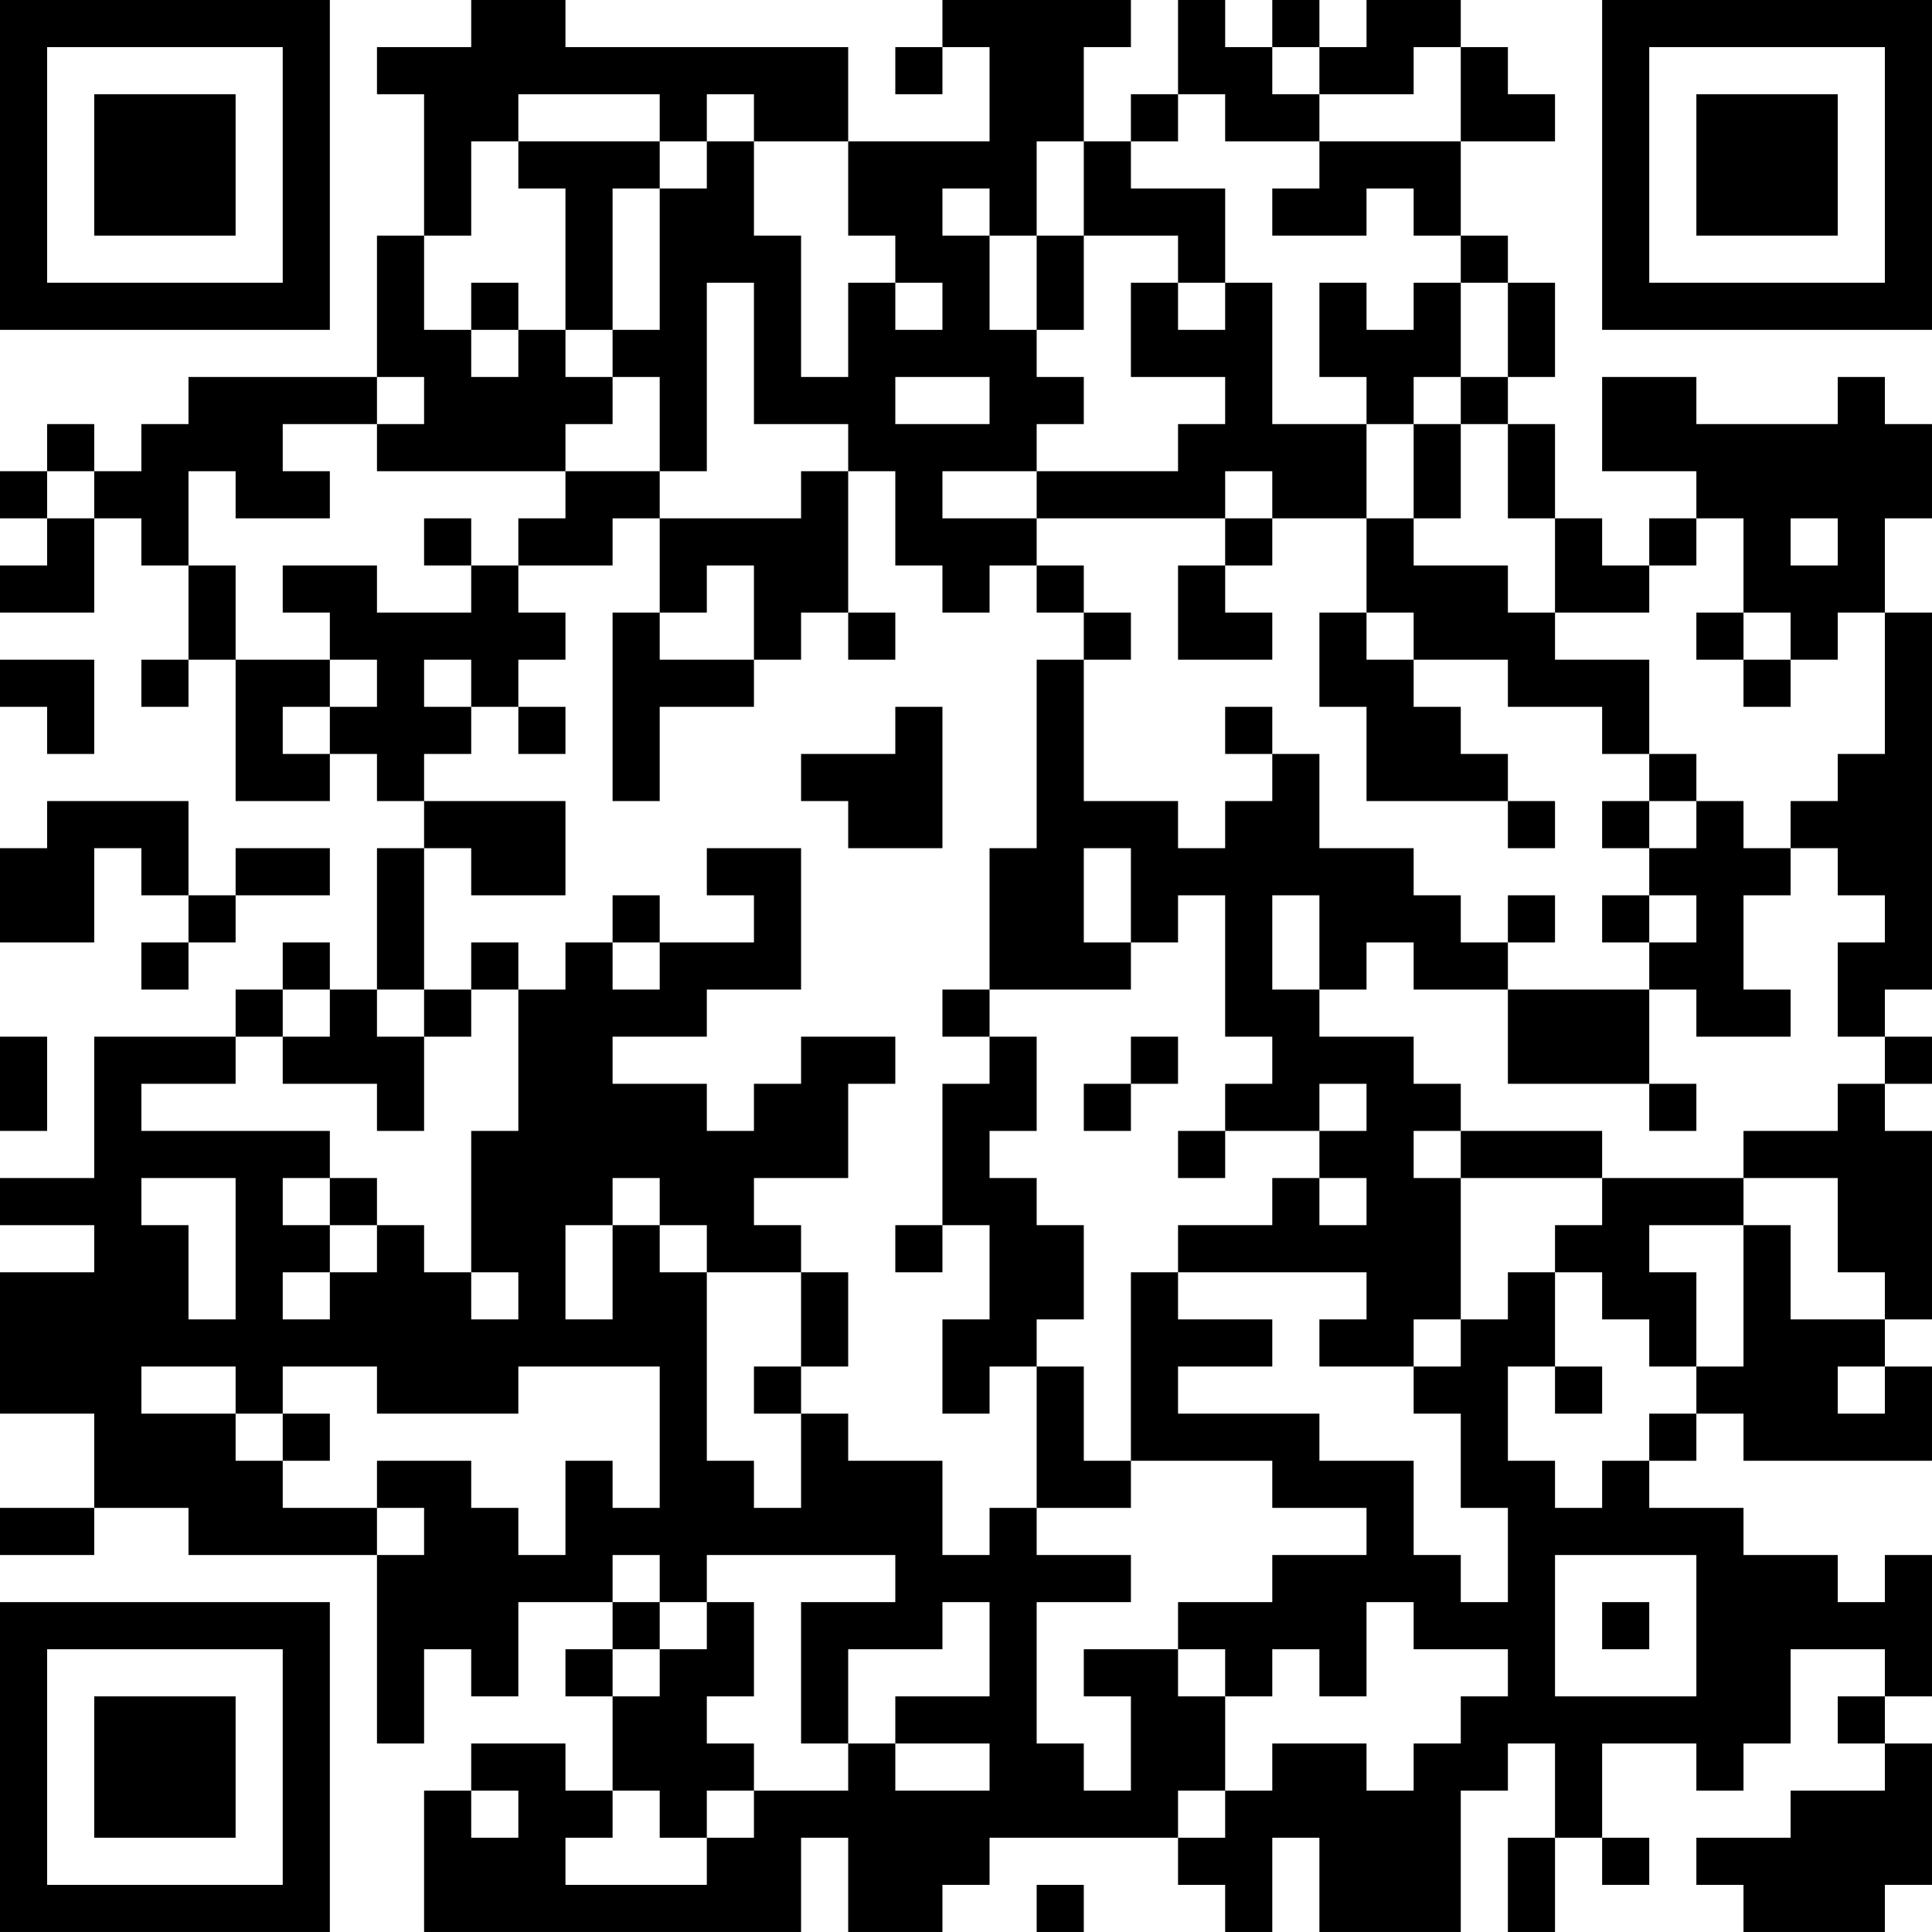 <?xml version="1.0" encoding="UTF-8"?>
<svg xmlns="http://www.w3.org/2000/svg" version="1.1" width="200" height="200" viewBox="0 0 200 200"><rect x="0" y="0" width="200" height="200" fill="#ffffff"/><g transform="scale(4.878)"><g transform="translate(0,0)"><path fill-rule="evenodd" d="M10 0L10 1L8 1L8 2L9 2L9 5L8 5L8 8L4 8L4 9L3 9L3 10L2 10L2 9L1 9L1 10L0 10L0 11L1 11L1 12L0 12L0 13L2 13L2 11L3 11L3 12L4 12L4 14L3 14L3 15L4 15L4 14L5 14L5 17L7 17L7 16L8 16L8 17L9 17L9 18L8 18L8 21L7 21L7 20L6 20L6 21L5 21L5 22L2 22L2 25L0 25L0 26L2 26L2 27L0 27L0 30L2 30L2 32L0 32L0 33L2 33L2 32L4 32L4 33L8 33L8 37L9 37L9 35L10 35L10 36L11 36L11 34L13 34L13 35L12 35L12 36L13 36L13 38L12 38L12 37L10 37L10 38L9 38L9 41L17 41L17 39L18 39L18 41L20 41L20 40L21 40L21 39L25 39L25 40L26 40L26 41L27 41L27 39L28 39L28 41L31 41L31 38L32 38L32 37L33 37L33 39L32 39L32 41L33 41L33 39L34 39L34 40L35 40L35 39L34 39L34 37L36 37L36 38L37 38L37 37L38 37L38 35L40 35L40 36L39 36L39 37L40 37L40 38L38 38L38 39L36 39L36 40L37 40L37 41L40 41L40 40L41 40L41 37L40 37L40 36L41 36L41 33L40 33L40 34L39 34L39 33L37 33L37 32L35 32L35 31L36 31L36 30L37 30L37 31L41 31L41 29L40 29L40 28L41 28L41 24L40 24L40 23L41 23L41 22L40 22L40 21L41 21L41 13L40 13L40 11L41 11L41 9L40 9L40 8L39 8L39 9L36 9L36 8L34 8L34 10L36 10L36 11L35 11L35 12L34 12L34 11L33 11L33 9L32 9L32 8L33 8L33 6L32 6L32 5L31 5L31 3L33 3L33 2L32 2L32 1L31 1L31 0L29 0L29 1L28 1L28 0L27 0L27 1L26 1L26 0L25 0L25 2L24 2L24 3L23 3L23 1L24 1L24 0L20 0L20 1L19 1L19 2L20 2L20 1L21 1L21 3L18 3L18 1L12 1L12 0ZM27 1L27 2L28 2L28 3L26 3L26 2L25 2L25 3L24 3L24 4L26 4L26 6L25 6L25 5L23 5L23 3L22 3L22 5L21 5L21 4L20 4L20 5L21 5L21 7L22 7L22 8L23 8L23 9L22 9L22 10L20 10L20 11L22 11L22 12L21 12L21 13L20 13L20 12L19 12L19 10L18 10L18 9L16 9L16 6L15 6L15 10L14 10L14 8L13 8L13 7L14 7L14 4L15 4L15 3L16 3L16 5L17 5L17 8L18 8L18 6L19 6L19 7L20 7L20 6L19 6L19 5L18 5L18 3L16 3L16 2L15 2L15 3L14 3L14 2L11 2L11 3L10 3L10 5L9 5L9 7L10 7L10 8L11 8L11 7L12 7L12 8L13 8L13 9L12 9L12 10L8 10L8 9L9 9L9 8L8 8L8 9L6 9L6 10L7 10L7 11L5 11L5 10L4 10L4 12L5 12L5 14L7 14L7 15L6 15L6 16L7 16L7 15L8 15L8 14L7 14L7 13L6 13L6 12L8 12L8 13L10 13L10 12L11 12L11 13L12 13L12 14L11 14L11 15L10 15L10 14L9 14L9 15L10 15L10 16L9 16L9 17L12 17L12 19L10 19L10 18L9 18L9 21L8 21L8 22L9 22L9 24L8 24L8 23L6 23L6 22L7 22L7 21L6 21L6 22L5 22L5 23L3 23L3 24L7 24L7 25L6 25L6 26L7 26L7 27L6 27L6 28L7 28L7 27L8 27L8 26L9 26L9 27L10 27L10 28L11 28L11 27L10 27L10 24L11 24L11 21L12 21L12 20L13 20L13 21L14 21L14 20L16 20L16 19L15 19L15 18L17 18L17 21L15 21L15 22L13 22L13 23L15 23L15 24L16 24L16 23L17 23L17 22L19 22L19 23L18 23L18 25L16 25L16 26L17 26L17 27L15 27L15 26L14 26L14 25L13 25L13 26L12 26L12 28L13 28L13 26L14 26L14 27L15 27L15 31L16 31L16 32L17 32L17 30L18 30L18 31L20 31L20 33L21 33L21 32L22 32L22 33L24 33L24 34L22 34L22 37L23 37L23 38L24 38L24 36L23 36L23 35L25 35L25 36L26 36L26 38L25 38L25 39L26 39L26 38L27 38L27 37L29 37L29 38L30 38L30 37L31 37L31 36L32 36L32 35L30 35L30 34L29 34L29 36L28 36L28 35L27 35L27 36L26 36L26 35L25 35L25 34L27 34L27 33L29 33L29 32L27 32L27 31L24 31L24 27L25 27L25 28L27 28L27 29L25 29L25 30L28 30L28 31L30 31L30 33L31 33L31 34L32 34L32 32L31 32L31 30L30 30L30 29L31 29L31 28L32 28L32 27L33 27L33 29L32 29L32 31L33 31L33 32L34 32L34 31L35 31L35 30L36 30L36 29L37 29L37 26L38 26L38 28L40 28L40 27L39 27L39 25L37 25L37 24L39 24L39 23L40 23L40 22L39 22L39 20L40 20L40 19L39 19L39 18L38 18L38 17L39 17L39 16L40 16L40 13L39 13L39 14L38 14L38 13L37 13L37 11L36 11L36 12L35 12L35 13L33 13L33 11L32 11L32 9L31 9L31 8L32 8L32 6L31 6L31 5L30 5L30 4L29 4L29 5L27 5L27 4L28 4L28 3L31 3L31 1L30 1L30 2L28 2L28 1ZM11 3L11 4L12 4L12 7L13 7L13 4L14 4L14 3ZM22 5L22 7L23 7L23 5ZM10 6L10 7L11 7L11 6ZM24 6L24 8L26 8L26 9L25 9L25 10L22 10L22 11L26 11L26 12L25 12L25 14L27 14L27 13L26 13L26 12L27 12L27 11L29 11L29 13L28 13L28 15L29 15L29 17L32 17L32 18L33 18L33 17L32 17L32 16L31 16L31 15L30 15L30 14L32 14L32 15L34 15L34 16L35 16L35 17L34 17L34 18L35 18L35 19L34 19L34 20L35 20L35 21L32 21L32 20L33 20L33 19L32 19L32 20L31 20L31 19L30 19L30 18L28 18L28 16L27 16L27 15L26 15L26 16L27 16L27 17L26 17L26 18L25 18L25 17L23 17L23 14L24 14L24 13L23 13L23 12L22 12L22 13L23 13L23 14L22 14L22 18L21 18L21 21L20 21L20 22L21 22L21 23L20 23L20 26L19 26L19 27L20 27L20 26L21 26L21 28L20 28L20 30L21 30L21 29L22 29L22 32L24 32L24 31L23 31L23 29L22 29L22 28L23 28L23 26L22 26L22 25L21 25L21 24L22 24L22 22L21 22L21 21L24 21L24 20L25 20L25 19L26 19L26 22L27 22L27 23L26 23L26 24L25 24L25 25L26 25L26 24L28 24L28 25L27 25L27 26L25 26L25 27L29 27L29 28L28 28L28 29L30 29L30 28L31 28L31 25L34 25L34 26L33 26L33 27L34 27L34 28L35 28L35 29L36 29L36 27L35 27L35 26L37 26L37 25L34 25L34 24L31 24L31 23L30 23L30 22L28 22L28 21L29 21L29 20L30 20L30 21L32 21L32 23L35 23L35 24L36 24L36 23L35 23L35 21L36 21L36 22L38 22L38 21L37 21L37 19L38 19L38 18L37 18L37 17L36 17L36 16L35 16L35 14L33 14L33 13L32 13L32 12L30 12L30 11L31 11L31 9L30 9L30 8L31 8L31 6L30 6L30 7L29 7L29 6L28 6L28 8L29 8L29 9L27 9L27 6L26 6L26 7L25 7L25 6ZM19 8L19 9L21 9L21 8ZM29 9L29 11L30 11L30 9ZM1 10L1 11L2 11L2 10ZM12 10L12 11L11 11L11 12L13 12L13 11L14 11L14 13L13 13L13 17L14 17L14 15L16 15L16 14L17 14L17 13L18 13L18 14L19 14L19 13L18 13L18 10L17 10L17 11L14 11L14 10ZM26 10L26 11L27 11L27 10ZM9 11L9 12L10 12L10 11ZM38 11L38 12L39 12L39 11ZM15 12L15 13L14 13L14 14L16 14L16 12ZM29 13L29 14L30 14L30 13ZM36 13L36 14L37 14L37 15L38 15L38 14L37 14L37 13ZM0 14L0 15L1 15L1 16L2 16L2 14ZM11 15L11 16L12 16L12 15ZM19 15L19 16L17 16L17 17L18 17L18 18L20 18L20 15ZM1 17L1 18L0 18L0 20L2 20L2 18L3 18L3 19L4 19L4 20L3 20L3 21L4 21L4 20L5 20L5 19L7 19L7 18L5 18L5 19L4 19L4 17ZM35 17L35 18L36 18L36 17ZM23 18L23 20L24 20L24 18ZM13 19L13 20L14 20L14 19ZM27 19L27 21L28 21L28 19ZM35 19L35 20L36 20L36 19ZM10 20L10 21L9 21L9 22L10 22L10 21L11 21L11 20ZM0 22L0 24L1 24L1 22ZM24 22L24 23L23 23L23 24L24 24L24 23L25 23L25 22ZM28 23L28 24L29 24L29 23ZM30 24L30 25L31 25L31 24ZM3 25L3 26L4 26L4 28L5 28L5 25ZM7 25L7 26L8 26L8 25ZM28 25L28 26L29 26L29 25ZM17 27L17 29L16 29L16 30L17 30L17 29L18 29L18 27ZM3 29L3 30L5 30L5 31L6 31L6 32L8 32L8 33L9 33L9 32L8 32L8 31L10 31L10 32L11 32L11 33L12 33L12 31L13 31L13 32L14 32L14 29L11 29L11 30L8 30L8 29L6 29L6 30L5 30L5 29ZM33 29L33 30L34 30L34 29ZM39 29L39 30L40 30L40 29ZM6 30L6 31L7 31L7 30ZM13 33L13 34L14 34L14 35L13 35L13 36L14 36L14 35L15 35L15 34L16 34L16 36L15 36L15 37L16 37L16 38L15 38L15 39L14 39L14 38L13 38L13 39L12 39L12 40L15 40L15 39L16 39L16 38L18 38L18 37L19 37L19 38L21 38L21 37L19 37L19 36L21 36L21 34L20 34L20 35L18 35L18 37L17 37L17 34L19 34L19 33L15 33L15 34L14 34L14 33ZM33 33L33 36L36 36L36 33ZM34 34L34 35L35 35L35 34ZM10 38L10 39L11 39L11 38ZM22 40L22 41L23 41L23 40ZM0 0L0 7L7 7L7 0ZM1 1L1 6L6 6L6 1ZM2 2L2 5L5 5L5 2ZM34 0L34 7L41 7L41 0ZM35 1L35 6L40 6L40 1ZM36 2L36 5L39 5L39 2ZM0 34L0 41L7 41L7 34ZM1 35L1 40L6 40L6 35ZM2 36L2 39L5 39L5 36Z" fill="#000000"/></g></g></svg>

